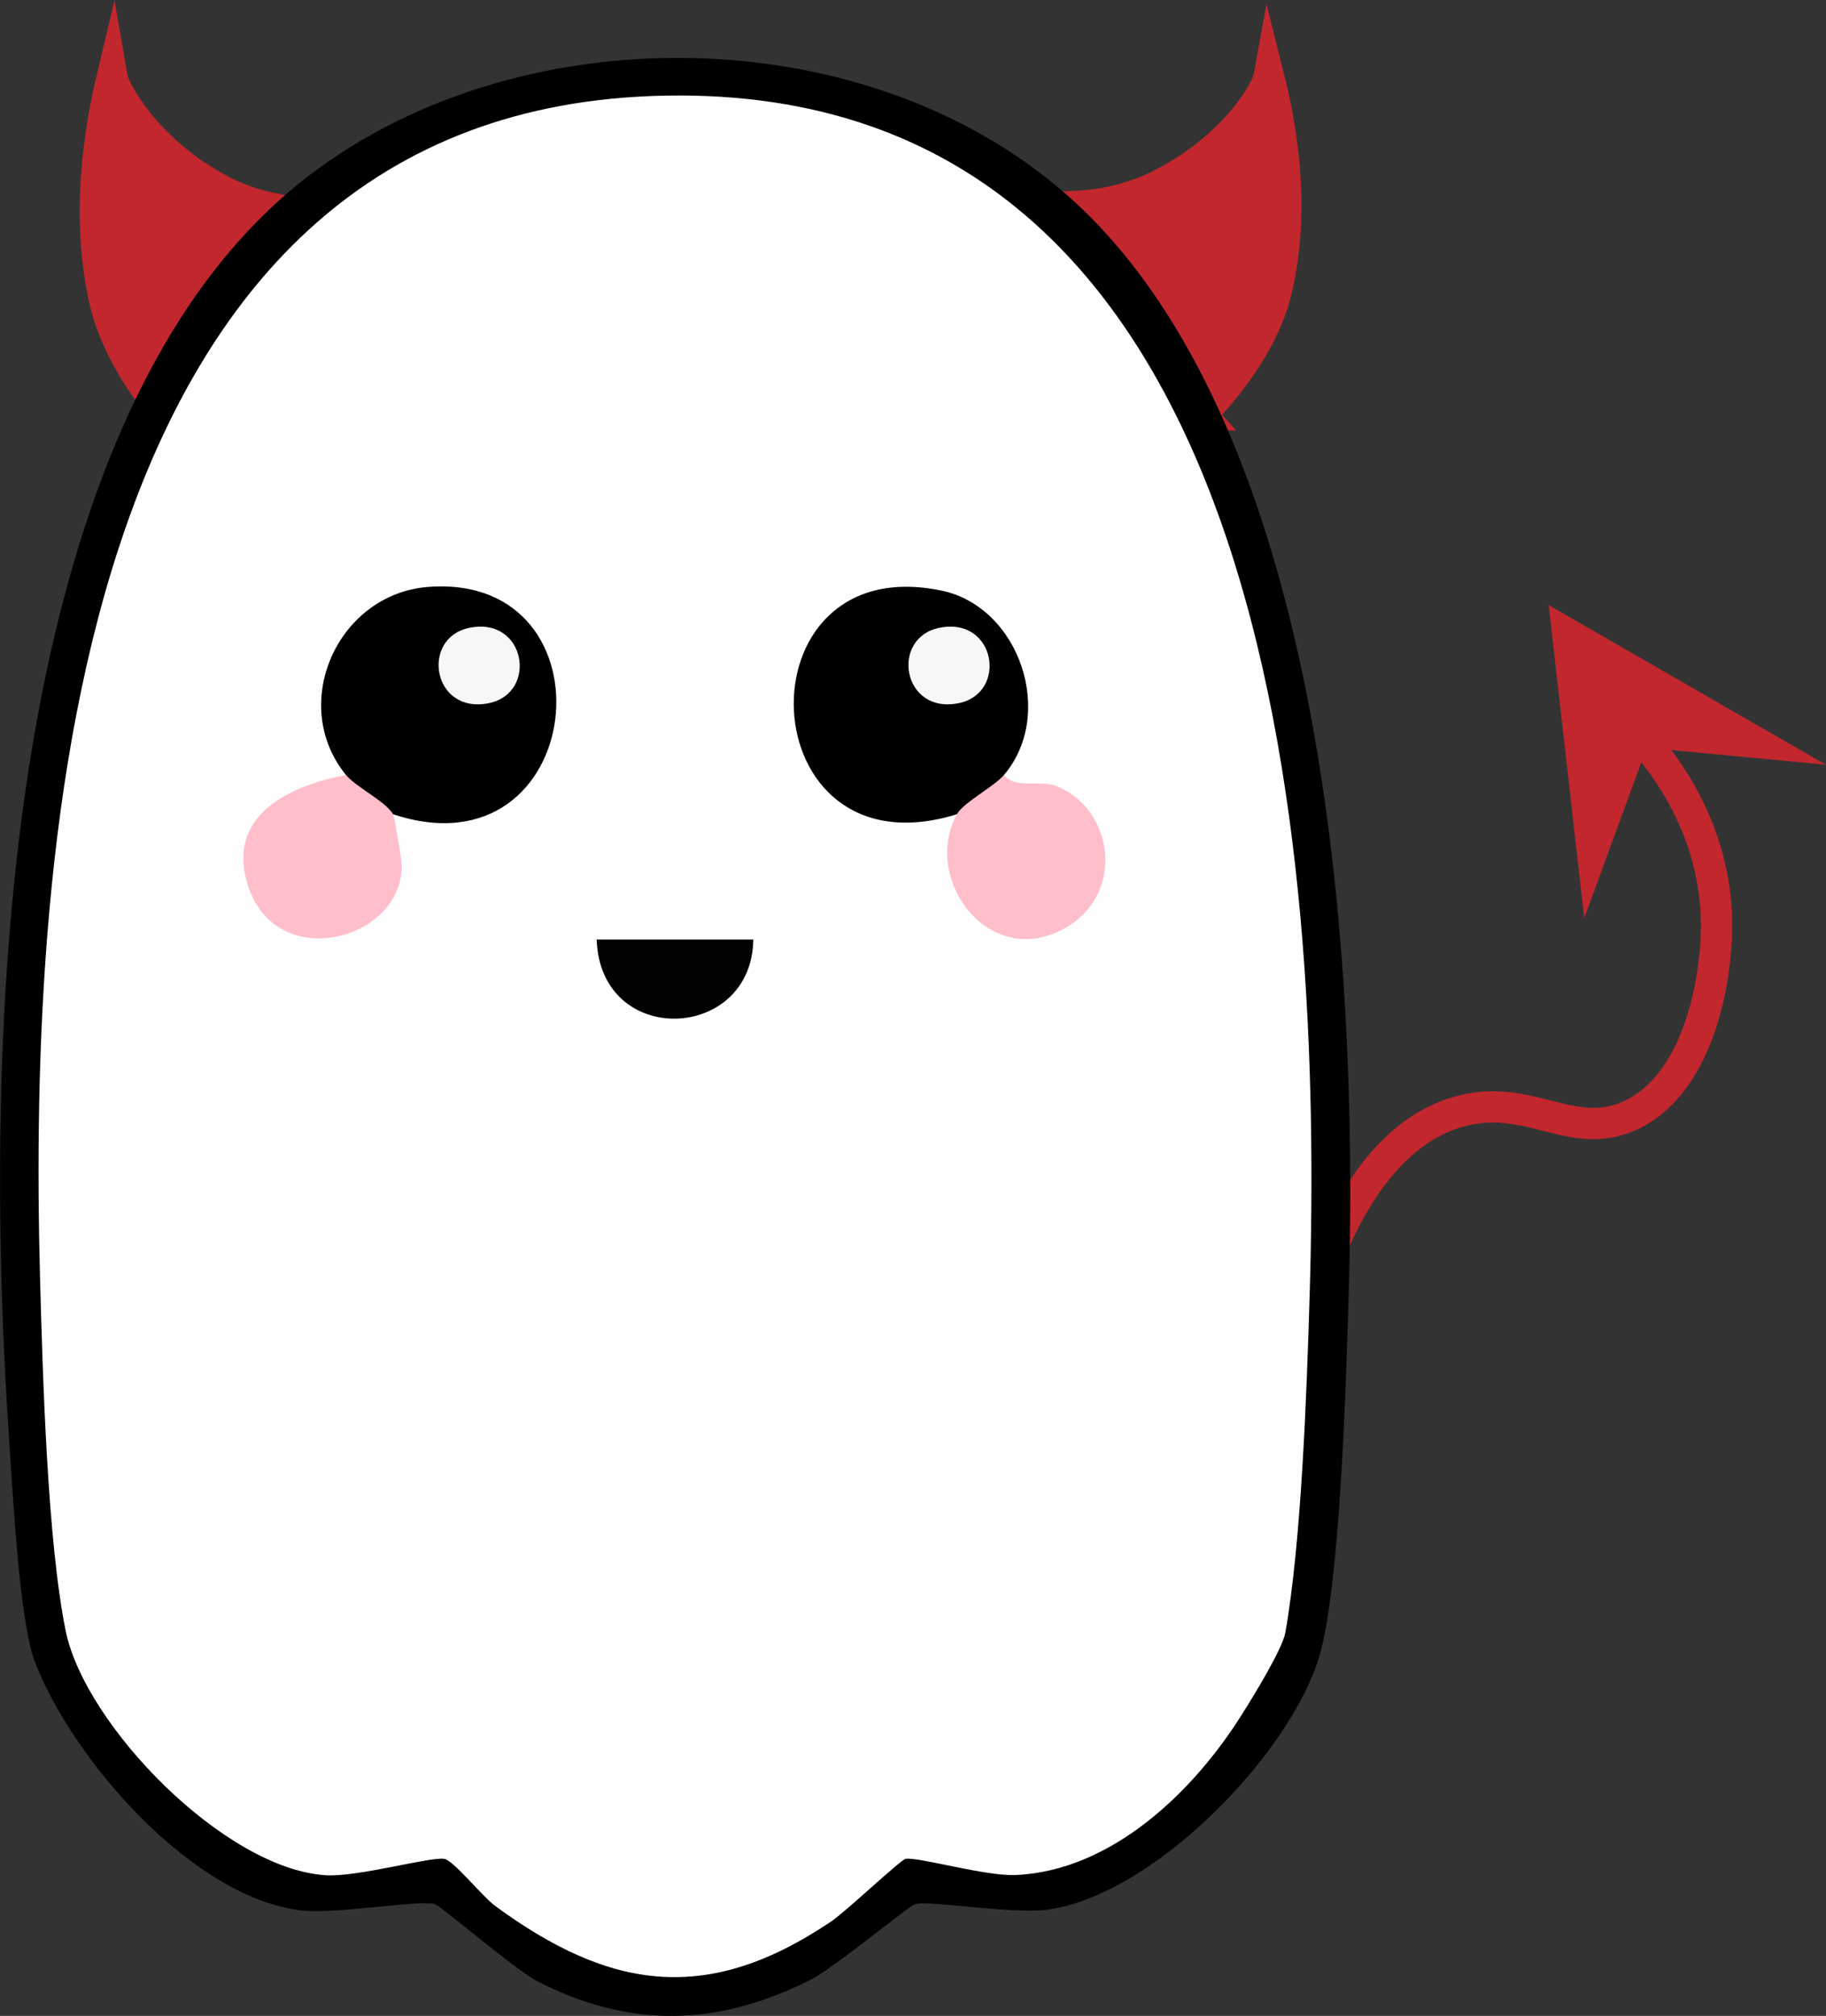 <?xml version="1.0" encoding="UTF-8"?>
<svg id="Layer_2" data-name="Layer 2" xmlns="http://www.w3.org/2000/svg" viewBox="0 0 233.17 257.41">
  <rect x="0" y="0" width="233.17" height="257.41" fill="#333333" stroke="none"/>
  <defs>
    <style>
      .cls-1 {
        fill: #c1272d;
      }

      .cls-1, .cls-2 {
        stroke: #c1272d;
        stroke-miterlimit: 10;
        stroke-width: 4px;
      }

      .cls-3 {
        fill: #010101;
      }

      .cls-4 {
        fill: #030303;
      }

      .cls-2 {
        fill: none;
      }

      .cls-5 {
        fill: #febfca;
      }

      .cls-6 {
        fill: #f7f7f7;
      }

      .cls-7 {
        fill: #fefefe;
      }
    </style>
  </defs>
  <g id="Layer_1-2" data-name="Layer 1">
    <g>
      <path class="cls-2" d="M210.19,94.97c2.25,2.58,8.94,10.92,9,23,.04,7.28-2.31,20.45-11,24.45-7.51,3.46-12.97-3.05-22-.45-8.19,2.36-13.1,10.43-16,17"/>
      <polygon class="cls-1" points="200.19 80.97 203.33 108.61 208.92 93.34 224.19 94.79 200.19 80.97"/>
    </g>
    <path class="cls-1" d="M23,54.97c-.42-.5-7.72-7.94-9.65-16.76-.86-3.94-2.55-13.47.96-28.24.23,1.33,3.93,8.89,13.5,14.12,7.72,4.22,15.46,3,17.36,2.65-7.72,8.82-14.47,19.41-22.18,28.24Z"/>
    <path class="cls-1" d="M153.3,52.97c.42-.48,7.77-7.59,9.71-16.02.87-3.77,2.57-12.87-.97-26.98-.23,1.27-3.96,8.5-13.59,13.49-7.77,4.03-15.56,2.86-17.47,2.53,7.77,8.43,14.56,18.55,22.33,26.98Z"/>
    <g>
      <path d="M138.84,27.32c30.7,30.39,34.58,96.33,33.4,137.2-.31,10.63-1.06,38.18-3.83,47.17-3.87,12.56-21.36,30.5-34.83,32.17-4.41.55-14.82-1.2-16.69-.74-.84.21-10.3,8.12-13.38,9.67-11.8,5.95-23,6.29-34.85.21-3.02-1.55-12.33-9.66-13.19-9.89-1.94-.52-12.49,1.29-16.76.85-13.96-1.43-29.46-19.26-34.25-31.75-1.98-5.18-2.8-21.23-3.25-27.75C-2.02,137.67-1.52,54.03,39.27,22.56,67.11,1.08,113.45,2.19,138.84,27.32Z"/>
      <path class="cls-7" d="M85.01,12.21c77.9-1.42,83.95,96.04,82.22,153.31-.37,12.29-1.03,31.12-3.09,42.91-.37,2.14-4.15,8.26-5.54,10.46-6.15,9.83-16.6,19.99-28.91,20.53-3.85.17-12.31-2.31-14.04-2.07-.62.09-7.62,6.73-9.56,8.03-15.68,10.56-28.08,8.82-42.83-1.99-1.69-1.24-5.37-5.88-6.55-6.04-1.88-.26-10.99,2.33-15.06,2.1-12.92-.75-30.8-19.14-33.26-31.19-2.34-11.5-2.93-32.5-3.27-44.73C3.57,106.78,9.4,13.58,85.01,12.21Z"/>
      <path class="cls-3" d="M128.19,98.97c1.6,2.74-3.55,6.4-6,5-26.64,8.25-28.21-34.06-1.94-28.55,9.94,2.09,14.57,15.77,7.94,23.55Z"/>
      <path class="cls-3" d="M50.19,103.97c-2.29,1.62-7.6-2.32-6-5-7.39-9.05-1.1-23.16,10.52-24.03,24.36-1.81,20.32,37.25-4.52,29.03Z"/>
      <path class="cls-5" d="M122.19,103.97c.81-1.48,4.76-3.55,6-5,1.7,1.89,4.61.47,6.99,1.51,7.02,3.07,8.47,13.57.97,17.94-9.77,5.7-18.52-6.17-13.95-14.46Z"/>
      <path class="cls-5" d="M50.19,103.97c.17.28,1.11,5.84,1.11,6.51.08,9.62-16.06,13.92-19.66,2.54-2.8-8.86,5.26-12.7,12.55-14.06,1.26,1.54,5.03,3.35,6,5Z"/>
      <path class="cls-4" d="M96.19,119.97c-.16,13.05-19.52,13.88-20,0h20Z"/>
      <path class="cls-6" d="M119.92,80.17c7.24-1.5,8.8,8.31,2.53,9.61-7.24,1.5-8.8-8.31-2.53-9.61Z"/>
      <path class="cls-6" d="M59.92,80.17c7.24-1.5,8.8,8.31,2.53,9.61-7.24,1.5-8.8-8.31-2.53-9.61Z"/>
    </g>
  </g>
</svg>